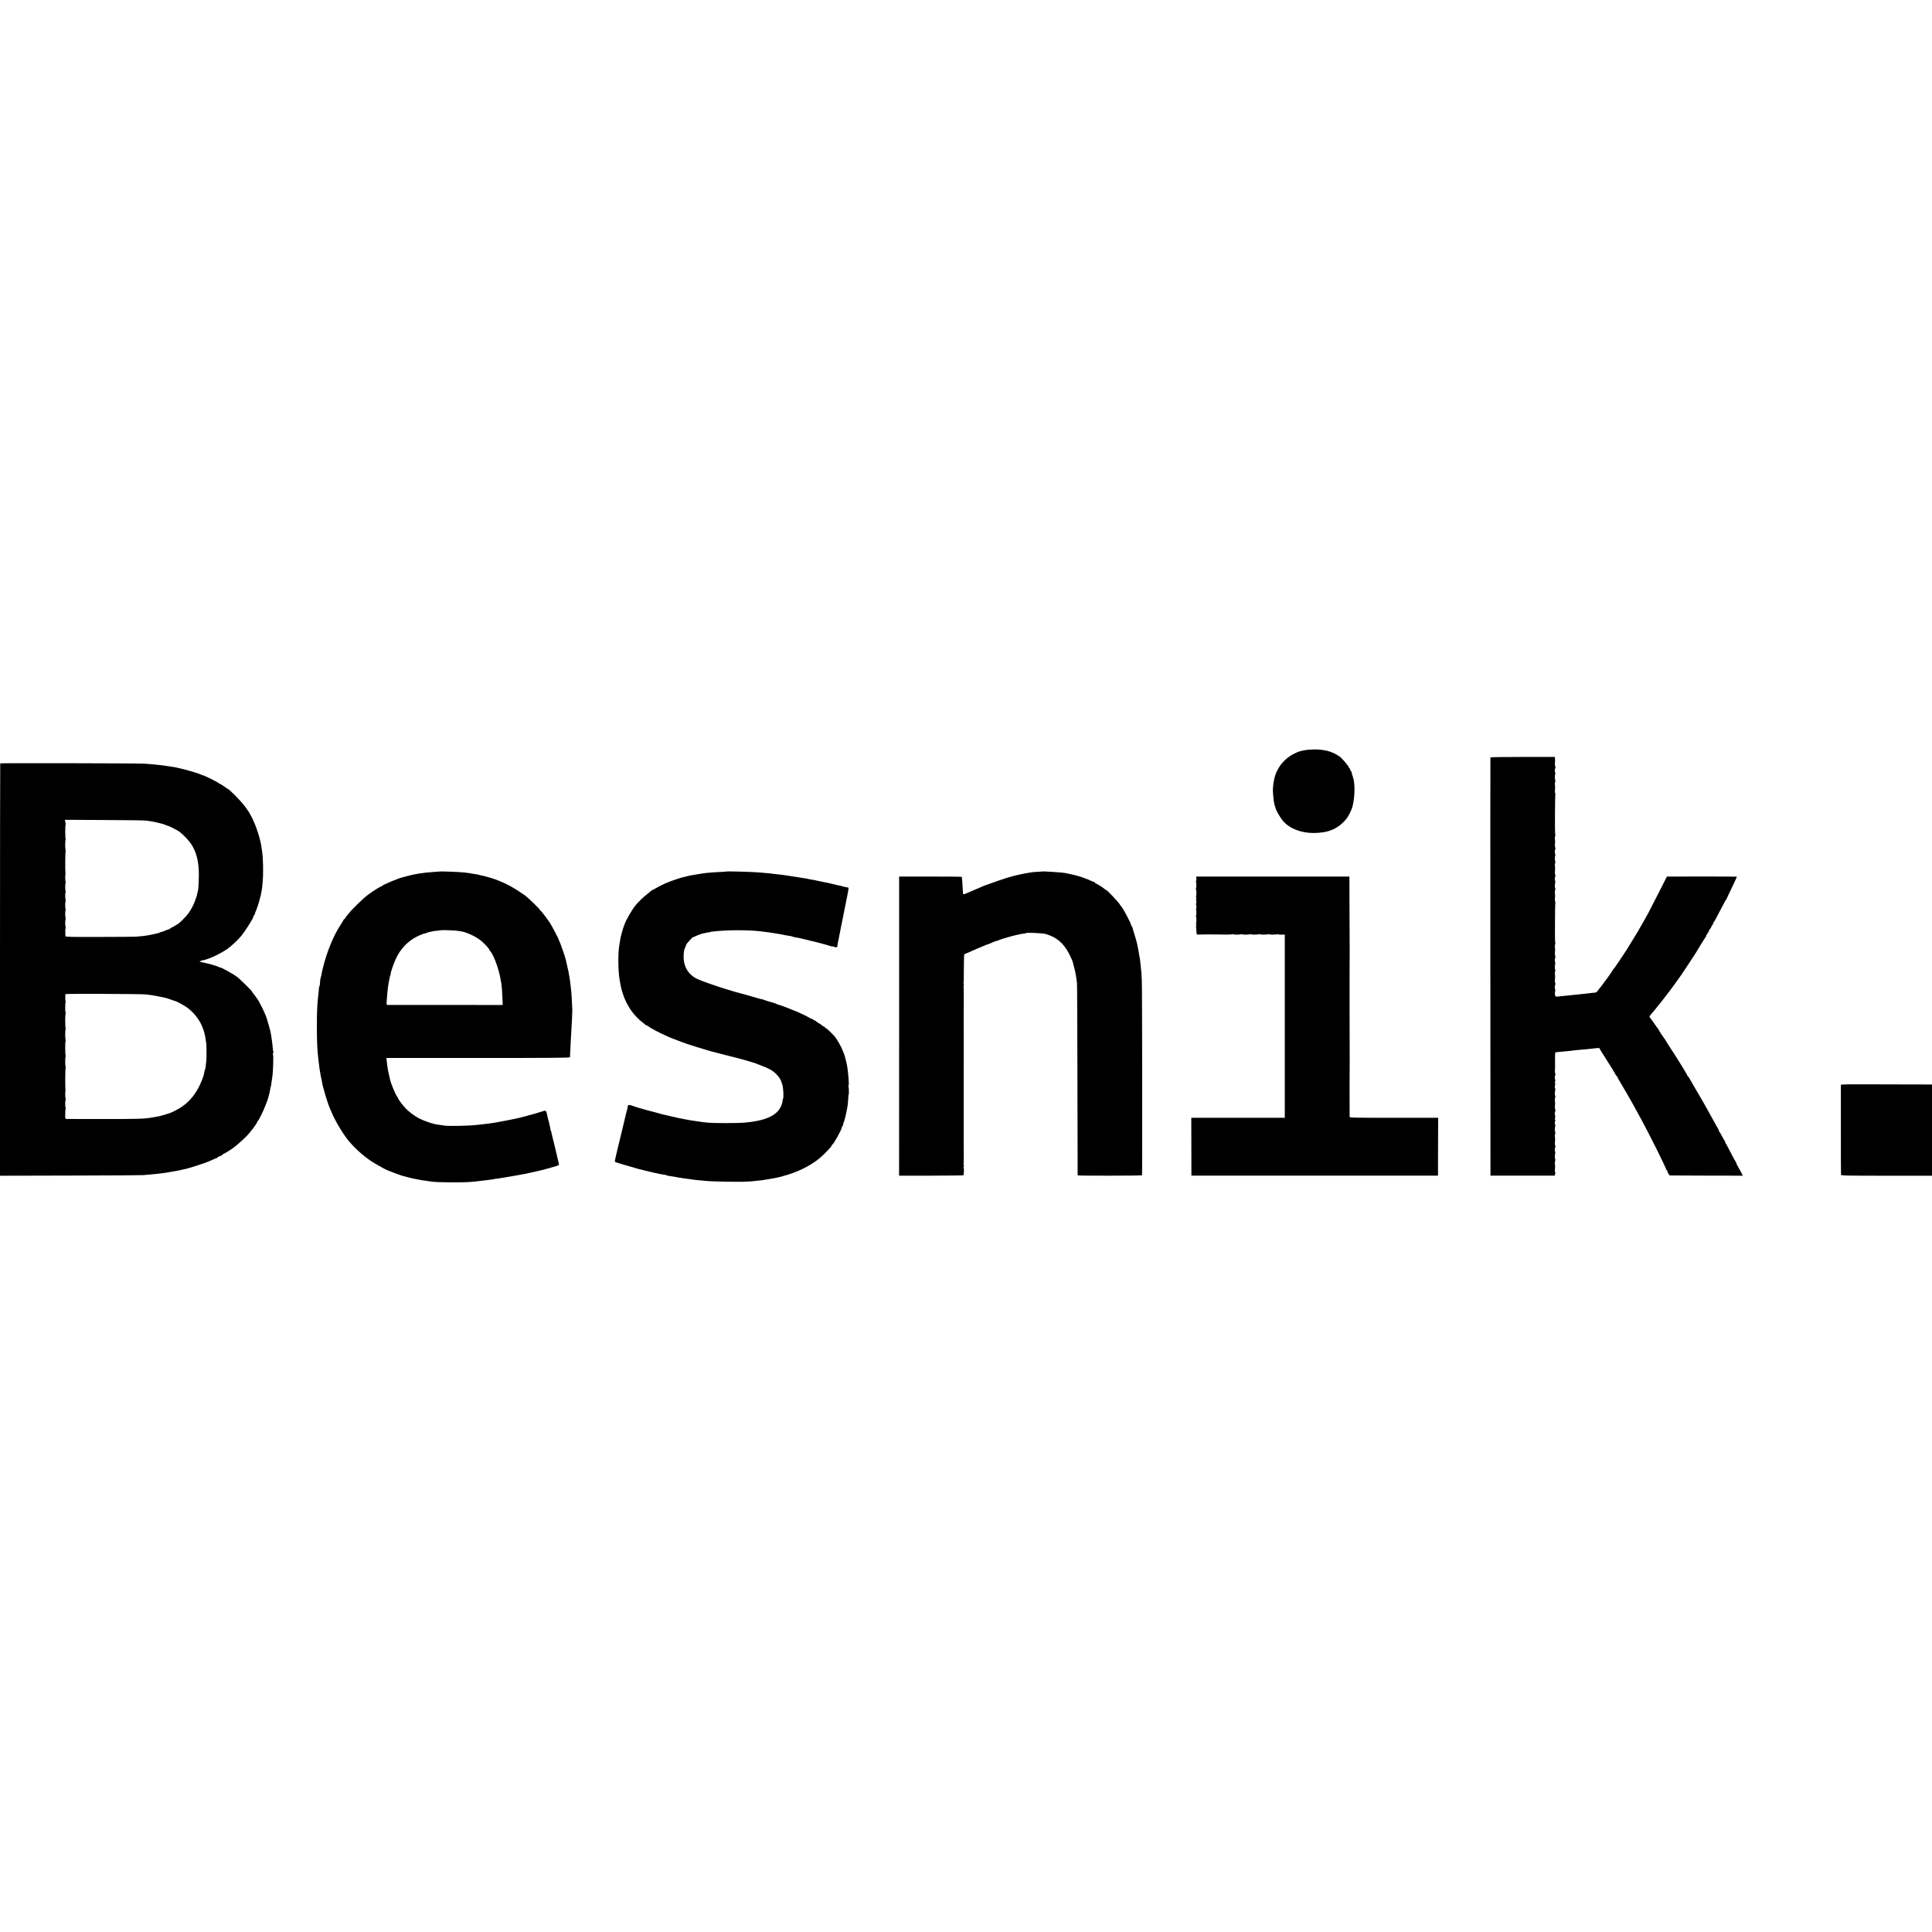 <?xml version="1.0" standalone="no"?>
<!DOCTYPE svg PUBLIC "-//W3C//DTD SVG 20010904//EN"
 "http://www.w3.org/TR/2001/REC-SVG-20010904/DTD/svg10.dtd">
<svg version="1.0" xmlns="http://www.w3.org/2000/svg"
 width="3424pt" height="3424pt" viewBox="0 0 3424 3424"
 preserveAspectRatio="xMidYMid meet">
<g transform="translate(0,3424) scale(0.1,-0.1)"
fill="#000000" stroke="none">
<path d="M23130 20945 c-74 -13 -101 -20 -150 -41 -187 -80 -320 -223 -383
-414 -16 -47 -37 -174 -37 -225 0 -16 0 -37 -1 -45 0 -27 10 -144 16 -175 13
-71 18 -91 23 -100 4 -5 8 -19 9 -30 6 -34 84 -168 129 -222 118 -138 324
-218 554 -216 258 3 425 75 569 248 34 40 87 143 106 206 45 147 54 410 17
524 -3 11 -7 23 -8 28 -1 4 -3 9 -4 12 -4 8 -7 17 -15 53 -4 17 -11 32 -16 32
-5 0 -9 9 -9 20 0 11 -4 20 -10 20 -5 0 -10 5 -10 11 0 27 -158 209 -182 209
-4 0 -13 6 -20 13 -23 22 -139 72 -193 82 -98 19 -140 23 -225 23 -52 -1 -124
-6 -160 -13z"/>
<path d="M26414 20815 c-2 -5 -2 -1675 -1 -3710 l2 -3700 569 0 570 0 7 27 c4
16 4 30 0 32 -4 3 -6 24 -4 48 5 57 5 57 0 101 -3 20 -2 39 2 42 6 3 7 50 1
50 -6 0 -5 65 1 87 4 14 5 29 1 32 -7 8 -10 59 -3 71 8 14 9 45 1 50 -3 2 -5
23 -3 47 5 57 5 57 0 101 -3 20 -2 39 2 42 6 3 7 50 1 50 -6 0 -5 65 1 87 4
14 5 29 1 32 -9 10 -9 60 0 73 5 6 5 14 -1 17 -6 4 -6 18 -1 35 4 16 6 32 2
35 -7 8 -10 59 -3 71 8 14 9 45 1 50 -3 2 -5 23 -3 47 5 57 5 57 0 101 -3 20
-2 39 2 42 6 3 7 50 1 50 -6 0 -5 65 1 87 4 14 5 29 1 32 -9 10 -9 60 0 73 5
6 5 14 -1 17 -6 4 -6 18 -1 35 4 16 6 32 2 35 -7 8 -10 59 -3 71 8 14 9 45 1
50 -3 2 -5 23 -3 47 2 24 4 50 3 58 -3 88 -1 253 3 256 5 5 58 12 152 19 28 2
70 6 95 9 101 13 141 17 192 21 29 2 80 7 112 10 32 4 77 8 100 10 23 2 41 4
41 5 0 1 21 3 47 5 26 2 47 1 45 -3 -1 -4 15 -32 35 -62 20 -30 65 -102 101
-160 36 -58 82 -130 101 -160 19 -31 40 -68 47 -83 7 -15 16 -27 21 -27 4 0 8
-5 8 -10 0 -6 18 -39 39 -73 21 -34 81 -136 133 -227 92 -160 120 -210 188
-335 18 -33 45 -82 60 -110 144 -263 450 -877 450 -903 0 -7 5 -12 10 -12 6 0
10 -6 10 -13 0 -26 32 -77 48 -79 9 0 303 -2 654 -3 l636 -1 -50 95 c-28 53
-55 102 -60 109 -6 6 -7 12 -4 12 4 0 -1 12 -11 28 -11 15 -33 54 -50 87 -17
33 -52 100 -78 150 -25 49 -51 95 -57 102 -6 7 -7 13 -3 13 5 0 1 8 -7 18 -8
9 -32 51 -53 92 -21 41 -43 78 -49 82 -6 4 -8 8 -4 8 7 0 0 13 -54 108 -11 20
-37 67 -57 103 -20 37 -52 95 -72 130 -20 35 -47 84 -61 109 -48 86 -67 118
-169 291 -56 96 -107 184 -113 196 -6 13 -14 23 -18 23 -5 0 -8 4 -8 9 0 5
-28 54 -62 110 -35 56 -67 109 -73 119 -21 36 -139 221 -196 307 -32 50 -62
97 -66 105 -4 8 -9 17 -12 20 -13 11 -111 161 -111 170 0 4 -3 10 -8 12 -4 2
-36 46 -71 98 -36 52 -69 98 -74 101 -13 9 -6 20 79 118 57 67 190 236 265
336 41 55 78 104 82 110 5 5 35 48 68 95 32 47 64 91 69 97 6 7 55 81 110 165
55 84 104 158 108 164 5 5 53 84 108 175 54 90 103 167 109 171 5 4 6 8 1 8
-5 0 -3 7 4 15 17 21 49 76 56 98 4 9 9 17 13 17 4 0 13 16 20 35 7 19 17 35
22 35 5 0 9 9 9 19 0 11 4 22 9 26 6 3 16 18 24 33 7 15 32 61 54 102 22 41
62 118 89 170 27 52 53 98 57 101 5 3 9 9 8 12 0 4 42 92 93 197 51 105 90
192 87 193 -3 2 -283 3 -623 3 l-616 -1 -145 -285 c-79 -157 -161 -316 -182
-355 -45 -84 -141 -254 -155 -275 -5 -8 -19 -32 -30 -53 -11 -20 -63 -105
-115 -188 -52 -84 -95 -154 -95 -156 0 -2 -5 -9 -11 -16 -6 -7 -38 -55 -72
-107 -33 -52 -64 -97 -67 -100 -3 -3 -19 -26 -35 -52 -17 -27 -33 -48 -37 -48
-5 0 -8 -4 -8 -10 0 -8 -119 -178 -157 -225 -5 -5 -20 -26 -33 -45 -13 -19
-32 -44 -42 -54 -10 -11 -28 -35 -41 -53 -12 -18 -31 -33 -42 -34 -41 -3 -70
-6 -220 -24 -16 -2 -59 -6 -95 -10 -124 -12 -155 -16 -195 -20 -55 -6 -113
-12 -160 -16 -37 -4 -40 -2 -46 30 -4 18 -3 46 1 61 5 16 6 31 2 34 -7 8 -10
59 -3 71 8 14 9 45 1 50 -3 2 -5 23 -3 47 5 57 5 57 0 101 -3 20 -2 39 2 42 6
3 7 50 1 50 -6 0 -5 65 1 87 4 14 5 29 1 32 -7 8 -10 59 -3 71 8 14 9 45 1 50
-3 2 -5 23 -3 47 5 57 5 57 0 101 -3 20 -2 39 2 42 6 3 7 36 1 55 -5 16 -1
691 4 699 4 5 3 12 -2 15 -5 3 -7 24 -5 48 5 57 5 57 0 101 -3 20 -2 39 2 42
6 3 7 50 1 50 -6 0 -5 65 1 87 4 14 5 29 1 32 -7 8 -10 59 -3 71 8 14 9 45 1
50 -3 2 -5 23 -3 47 5 57 5 57 0 101 -3 20 -2 39 2 42 6 3 7 50 1 50 -6 0 -5
65 1 87 4 14 5 29 1 32 -7 8 -10 59 -3 71 8 14 9 45 1 50 -3 2 -5 23 -3 47 5
57 5 57 0 101 -3 20 -2 39 2 42 6 3 7 36 1 55 -5 16 -1 691 4 699 4 5 3 12 -2
15 -5 3 -7 24 -5 48 5 57 5 57 0 101 -3 20 -2 39 2 42 6 3 7 50 1 50 -6 0 -5
65 1 87 4 14 5 29 1 32 -7 8 -10 59 -3 71 8 14 9 45 1 50 -3 2 -5 23 -3 47 4
50 4 55 1 88 l-3 25 -569 0 c-380 0 -569 -3 -572 -10z"/>
<path d="M4 20711 c-2 -2 -4 -1648 -4 -3656 l0 -3652 1243 3 c683 1 1267 5
1297 8 30 2 87 7 125 11 86 7 166 16 260 29 17 2 59 9 95 16 36 7 74 13 85 15
40 6 91 16 145 30 30 8 66 16 80 19 24 4 290 90 320 103 8 3 17 7 20 8 23 8
54 21 108 46 34 16 65 28 68 28 4 0 10 4 14 11 4 6 13 13 21 14 25 5 69 29 69
38 0 4 4 8 10 8 12 0 132 74 179 110 99 76 226 193 273 251 14 19 36 45 47 59
11 14 24 30 29 35 24 30 72 105 72 113 0 5 6 14 13 20 18 15 100 184 132 272
15 41 31 84 36 95 5 11 11 30 14 43 2 13 7 32 10 42 7 21 14 52 22 95 8 46 11
60 13 60 2 0 5 21 14 91 4 28 8 60 11 72 14 75 25 391 13 398 -4 3 -3 15 2 28
5 13 7 26 4 29 -2 2 -7 26 -9 53 -10 101 -16 154 -26 211 -6 32 -12 69 -14 83
-3 19 -50 187 -69 245 -29 91 -134 303 -178 360 -65 84 -88 116 -88 121 0 9
-220 223 -256 250 -74 54 -304 182 -304 168 0 -2 -12 2 -27 10 -38 19 -159 54
-263 76 -83 17 -84 18 -55 29 17 7 39 14 50 15 11 1 27 5 35 8 8 4 40 14 70
24 71 23 244 112 312 161 79 56 186 156 256 239 57 68 190 276 208 324 1 3 5
15 9 28 4 12 12 22 18 22 6 0 8 3 4 6 -3 4 0 18 7 33 19 36 74 202 81 241 3
19 8 36 10 40 2 4 7 22 10 41 3 19 8 48 12 64 3 17 7 39 8 50 1 11 6 61 10
110 14 147 9 405 -10 535 -3 19 -7 51 -10 70 -19 146 -95 383 -168 525 -29 55
-55 105 -60 110 -4 6 -33 46 -64 90 -64 90 -285 315 -309 315 -2 0 -32 20 -66
45 -34 25 -67 45 -74 45 -7 0 -14 4 -16 9 -4 12 -263 141 -283 141 -4 0 -21 6
-38 14 -105 45 -399 124 -527 140 -19 3 -51 7 -70 10 -47 8 -116 16 -165 21
-22 2 -61 6 -87 9 -26 3 -100 9 -165 12 -129 7 -2532 12 -2539 5z m2586 -1014
c14 -3 48 -8 75 -11 64 -7 257 -55 269 -67 6 -5 17 -9 25 -9 20 0 187 -83 225
-113 65 -49 166 -156 205 -216 94 -147 135 -311 135 -541 -1 -148 -9 -284 -19
-299 -2 -4 -7 -23 -10 -42 -3 -19 -9 -43 -14 -54 -4 -11 -14 -38 -21 -60 -19
-63 -78 -175 -122 -234 -53 -70 -162 -177 -198 -194 -8 -4 -28 -16 -45 -27
-16 -11 -42 -25 -57 -31 -16 -6 -28 -16 -28 -22 0 -6 -3 -8 -6 -4 -3 3 -35 -8
-70 -23 -35 -16 -64 -27 -64 -24 0 2 -9 0 -21 -6 -11 -6 -28 -13 -37 -15 -9
-1 -35 -8 -57 -14 -22 -5 -53 -13 -70 -15 -16 -3 -41 -8 -55 -11 -44 -9 -113
-17 -165 -20 -27 -2 -50 -4 -50 -5 0 -2 -282 -4 -627 -5 -564 -1 -628 0 -629
14 -4 69 -3 134 3 137 4 3 4 15 0 27 -9 26 -8 124 1 133 3 3 3 16 -1 28 -9 25
-8 123 0 132 4 3 3 16 -1 28 -8 25 -7 123 2 132 3 3 3 16 -1 28 -9 25 -8 123
0 132 4 3 3 16 -1 28 -8 25 -7 123 2 132 3 3 3 16 -1 28 -7 18 -8 113 -2 134
1 4 1 12 0 17 -6 26 -4 377 2 381 4 3 4 15 0 27 -9 27 -8 174 1 183 4 4 4 11
0 17 -9 15 -9 248 0 254 4 2 5 8 2 13 -3 5 -7 23 -9 40 l-4 31 707 -4 c388 -2
717 -6 731 -10z m-16 -3080 c117 -13 158 -20 266 -42 104 -21 116 -24 147 -36
16 -6 30 -10 33 -11 3 0 20 -6 39 -14 18 -8 37 -14 42 -14 20 0 167 -80 218
-118 157 -118 264 -280 307 -464 2 -10 6 -28 9 -40 3 -13 8 -41 10 -63 2 -22
5 -40 6 -40 9 0 13 -259 5 -340 -12 -115 -14 -130 -24 -155 -5 -14 -10 -28
-10 -33 -4 -64 -67 -226 -128 -326 -101 -169 -217 -277 -383 -361 -46 -23 -88
-43 -95 -45 -6 -1 -18 -5 -26 -8 -20 -8 -108 -34 -145 -43 -44 -11 -47 -11
-85 -18 -19 -3 -46 -8 -60 -10 -140 -25 -236 -28 -885 -28 -341 0 -629 1 -640
1 -18 1 -20 8 -19 86 0 47 3 88 7 91 3 3 2 16 -2 28 -8 25 -7 123 2 132 3 3 3
16 -1 28 -7 18 -8 113 -2 134 1 4 1 12 0 17 -6 26 -4 377 2 381 4 3 4 15 0 27
-9 27 -8 174 1 183 4 4 4 11 0 17 -9 14 -10 248 -1 253 4 3 4 15 0 27 -9 27
-8 174 1 183 4 4 4 11 0 17 -9 14 -10 248 -1 253 4 3 4 15 0 27 -9 27 -8 169
1 184 4 7 4 14 0 16 -6 4 -8 72 -4 129 1 9 1337 3 1415 -5z"/>
<path d="M7787 18794 c-1 -1 -51 -4 -112 -8 -157 -9 -350 -40 -465 -74 -30 -8
-60 -17 -66 -18 -68 -12 -374 -140 -374 -156 0 -4 -6 -8 -13 -8 -17 0 -145
-80 -237 -149 -77 -57 -279 -252 -340 -330 -19 -24 -41 -50 -47 -57 -7 -7 -13
-18 -13 -24 0 -6 -7 -13 -15 -16 -8 -4 -15 -10 -15 -14 0 -5 -19 -37 -42 -72
-138 -206 -254 -489 -332 -808 -9 -36 -17 -79 -19 -95 -2 -17 -7 -36 -11 -43
-6 -10 -16 -86 -19 -144 -1 -10 -4 -18 -7 -18 -3 0 -5 -10 -6 -22 0 -13 -4
-52 -8 -88 -24 -204 -30 -312 -30 -595 0 -284 6 -421 28 -600 2 -16 7 -57 11
-90 7 -68 10 -83 21 -140 4 -22 9 -49 10 -60 1 -11 3 -21 4 -22 3 -4 5 -11 15
-68 4 -27 10 -54 11 -60 2 -5 12 -44 23 -85 24 -93 78 -265 96 -305 8 -16 28
-64 45 -105 68 -162 214 -402 317 -520 132 -151 291 -287 438 -374 87 -52 215
-122 225 -123 3 0 23 -8 45 -18 46 -19 193 -74 215 -80 8 -2 51 -13 95 -25 44
-12 91 -24 105 -26 14 -2 45 -9 70 -14 57 -12 104 -20 155 -26 22 -2 56 -7 75
-11 71 -12 171 -16 400 -17 247 -1 336 4 525 29 22 3 60 7 85 10 67 8 102 13
130 19 14 4 44 8 67 10 23 3 66 9 95 15 29 5 71 13 93 16 22 3 67 10 100 17
33 6 69 12 80 14 11 1 20 3 20 4 0 1 9 3 20 4 46 7 101 17 118 22 11 3 29 7
40 9 12 2 63 13 112 25 50 12 98 23 108 25 10 2 27 7 37 10 10 3 27 8 37 10
10 2 50 13 88 25 39 12 75 22 80 24 44 11 55 19 50 36 -3 10 -8 31 -10 46 -3
16 -32 139 -65 274 -34 135 -62 253 -63 263 -1 9 -5 17 -10 17 -4 0 -6 4 -3 9
3 4 1 23 -4 42 -6 19 -13 48 -15 64 -3 17 -9 41 -14 55 -5 14 -15 53 -21 87
-18 91 -25 98 -80 79 -77 -25 -214 -65 -240 -70 -14 -2 -26 -5 -27 -7 -2 -1
-6 -2 -10 -4 -5 -1 -20 -5 -34 -9 -14 -4 -34 -9 -45 -11 -10 -2 -20 -4 -21 -5
-3 -3 -3 -3 -58 -15 -22 -4 -44 -9 -50 -11 -18 -5 -309 -62 -350 -68 -104 -17
-159 -24 -230 -31 -27 -3 -68 -7 -90 -10 -153 -18 -503 -26 -590 -13 -27 4
-70 10 -95 14 -25 3 -53 7 -62 10 -9 3 -25 7 -36 9 -50 9 -203 66 -257 95 -83
45 -183 120 -237 178 -58 62 -138 170 -138 187 0 7 -4 15 -9 17 -17 6 -111
228 -126 298 -2 8 -10 44 -19 80 -8 36 -18 83 -22 104 -3 21 -7 47 -9 58 -2
11 -7 48 -10 84 l-7 64 1626 0 c1294 0 1626 3 1627 13 0 13 5 101 14 277 6
110 9 160 21 375 4 72 7 153 7 180 -1 79 -18 370 -23 370 -1 0 -3 20 -5 45 -5
59 -20 163 -31 220 -3 14 -7 39 -10 55 -3 17 -14 66 -25 110 -10 44 -21 89
-23 101 -8 40 -98 299 -112 322 -8 12 -12 22 -9 22 8 0 -129 261 -167 316 -65
95 -150 204 -166 214 -10 5 -13 10 -9 10 15 0 -215 221 -265 255 -159 108
-217 143 -306 188 -90 45 -211 94 -272 112 -8 2 -40 11 -70 20 -81 23 -92 26
-123 31 -16 2 -32 6 -37 9 -4 3 -25 7 -46 10 -22 3 -50 7 -64 10 -14 3 -43 8
-65 11 -22 3 -56 7 -75 10 -68 10 -445 25 -453 18z m308 -1049 c28 -4 60 -9
72 -10 91 -12 259 -89 348 -159 57 -44 155 -148 155 -164 0 -5 9 -17 19 -29
61 -65 159 -337 185 -513 3 -19 8 -45 10 -57 8 -36 17 -160 21 -275 l4 -108
-37 -1 c-46 0 -1968 0 -2001 1 -23 0 -23 0 -16 93 4 50 8 106 10 122 2 17 6
55 9 85 3 30 11 78 16 105 6 28 13 63 16 79 2 16 9 37 14 46 5 10 7 20 4 22
-7 8 52 180 89 261 83 178 204 308 369 395 52 27 137 60 163 63 6 1 18 5 27
10 9 5 34 12 55 15 21 3 41 8 44 10 3 2 37 6 75 9 38 4 70 8 71 9 5 5 233 -2
278 -9z"/>
<path d="M12866 18793 c-1 -1 -51 -5 -112 -7 -60 -2 -109 -5 -109 -6 0 0 -27
-3 -60 -5 -91 -7 -161 -17 -355 -51 -14 -3 -43 -10 -65 -16 -22 -5 -49 -12
-60 -15 -24 -5 -35 -8 -55 -15 -8 -3 -53 -18 -100 -33 -107 -35 -224 -87 -318
-142 -41 -24 -77 -43 -82 -43 -5 0 -10 -4 -12 -8 -1 -4 -31 -29 -66 -56 -60
-46 -151 -132 -200 -190 -69 -82 -179 -272 -207 -357 -4 -13 -8 -26 -10 -29
-11 -26 -17 -45 -35 -112 -24 -87 -25 -95 -34 -158 -3 -25 -8 -56 -11 -69 -24
-126 -21 -451 6 -606 10 -59 12 -71 24 -130 7 -41 55 -185 68 -210 6 -11 12
-22 12 -25 2 -15 62 -123 96 -172 51 -75 141 -170 204 -216 27 -20 52 -40 53
-44 2 -5 9 -8 16 -8 7 0 21 -8 32 -17 32 -28 196 -116 314 -167 36 -16 79 -34
95 -42 17 -7 66 -26 110 -42 44 -16 89 -33 100 -38 11 -4 23 -8 28 -9 4 -2 9
-4 12 -5 3 -1 8 -3 13 -5 4 -1 14 -4 22 -8 21 -8 328 -103 365 -113 42 -10 45
-11 48 -14 1 -1 9 -3 17 -5 26 -5 144 -36 175 -45 17 -5 89 -24 160 -41 72
-17 150 -37 175 -44 125 -35 237 -68 255 -75 11 -4 58 -22 105 -40 145 -55
212 -92 271 -150 62 -60 91 -109 115 -197 19 -68 25 -232 10 -252 -6 -8 -9
-16 -7 -18 8 -8 -12 -80 -35 -125 -79 -156 -283 -244 -639 -274 -120 -11 -550
-11 -650 -1 -82 8 -100 11 -170 22 -22 3 -53 8 -70 10 -16 2 -45 6 -62 9 -18
3 -48 8 -65 12 -96 16 -215 41 -373 80 -36 9 -71 17 -78 18 -7 2 -19 5 -27 8
-8 3 -71 20 -140 38 -69 17 -132 34 -140 38 -8 3 -19 6 -25 7 -17 2 -159 46
-180 55 -40 18 -85 22 -86 8 0 -7 -2 -20 -4 -28 -2 -8 -6 -25 -9 -38 -3 -13
-8 -32 -11 -42 -3 -10 -8 -27 -10 -37 -2 -10 -19 -85 -39 -166 -20 -82 -38
-158 -41 -170 -2 -12 -11 -49 -20 -82 -8 -33 -17 -69 -19 -80 -2 -11 -9 -40
-16 -65 -7 -25 -14 -54 -16 -65 -2 -11 -15 -65 -28 -120 -14 -55 -22 -103 -18
-106 8 -7 180 -60 272 -84 36 -9 74 -21 85 -25 21 -9 341 -87 385 -94 14 -3
26 -5 28 -7 4 -3 117 -22 117 -19 0 1 13 -4 29 -10 17 -6 48 -13 70 -15 23 -2
48 -6 56 -8 33 -8 135 -25 190 -32 14 -1 44 -5 68 -9 108 -16 130 -18 172 -22
25 -2 63 -6 85 -8 153 -20 718 -28 860 -13 39 4 95 10 125 13 56 5 70 7 170
24 82 14 124 22 135 24 6 2 28 7 50 11 55 12 54 12 60 15 3 1 8 3 13 4 250 65
475 173 649 312 71 56 223 214 223 230 0 7 4 14 8 16 27 11 172 273 172 310 0
10 4 18 10 18 5 0 9 3 8 8 -2 9 13 63 21 77 3 6 6 15 7 20 1 6 9 37 18 70 8
33 18 78 21 100 3 22 8 46 10 52 6 18 19 141 19 190 1 24 3 43 6 43 8 0 4 135
-3 147 -4 7 -4 14 1 17 4 2 7 22 5 43 -1 21 -4 70 -7 110 -6 90 -26 227 -38
263 -3 8 -11 40 -18 70 -7 30 -17 62 -21 70 -4 8 -16 37 -25 63 -23 65 -106
209 -147 254 -53 59 -120 123 -149 141 -16 9 -28 20 -28 24 0 4 -6 8 -14 8 -8
0 -16 3 -18 8 -5 11 -66 52 -78 52 -5 0 -10 5 -10 10 0 6 -7 10 -15 10 -8 0
-15 5 -15 10 0 6 -5 10 -11 10 -6 0 -24 9 -40 21 -16 11 -29 17 -29 14 0 -3
-12 2 -27 12 -32 21 -133 71 -208 104 -92 39 -298 120 -314 122 -9 1 -22 6
-28 10 -7 5 -13 5 -13 0 0 -4 -4 -3 -8 2 -5 9 -63 31 -102 40 -38 9 -129 38
-142 45 -10 6 -25 10 -33 10 -9 0 -51 11 -93 24 -69 21 -350 100 -362 101 -3
0 -32 9 -65 19 -33 10 -89 28 -125 38 -153 46 -431 143 -499 176 -163 76 -251
224 -245 412 3 78 8 111 25 142 7 12 11 23 10 23 -1 0 3 13 9 30 9 24 123 149
125 136 0 -2 20 6 45 19 47 24 170 62 170 53 0 -3 6 -1 13 4 6 6 21 9 31 7 11
-1 25 0 30 4 12 7 21 9 91 16 235 25 588 26 805 1 124 -14 210 -26 280 -39 14
-3 41 -8 60 -10 48 -8 92 -16 110 -21 8 -2 38 -7 65 -11 28 -3 58 -10 67 -15
9 -5 21 -9 25 -8 4 1 10 0 13 -1 8 -3 44 -10 72 -14 15 -3 36 -7 47 -11 11 -3
28 -7 38 -9 10 -2 36 -9 58 -14 22 -6 51 -13 65 -16 56 -11 308 -78 341 -91
20 -8 39 -11 43 -8 3 3 11 2 18 -4 7 -5 25 -10 41 -11 22 -1 27 3 28 21 0 12
2 29 4 37 2 8 6 31 10 50 3 19 10 53 15 75 5 22 11 54 14 70 3 17 8 41 11 55
3 14 8 39 10 55 3 17 8 37 10 45 2 8 7 29 9 45 3 17 22 109 41 205 20 96 38
184 39 195 2 11 6 34 10 50 7 35 11 54 21 113 5 34 4 42 -9 43 -9 1 -19 2 -23
4 -5 1 -26 5 -48 10 -22 4 -44 11 -50 14 -5 4 -17 7 -25 6 -8 -1 -26 3 -40 8
-20 7 -202 47 -370 81 -14 3 -35 7 -46 10 -12 2 -39 7 -60 10 -22 4 -46 9 -54
11 -8 3 -31 7 -50 9 -19 2 -75 11 -125 20 -49 8 -108 17 -130 20 -22 3 -51 8
-65 10 -33 6 -97 14 -168 21 -76 8 -117 13 -117 15 0 1 -27 3 -60 5 -33 3 -82
7 -110 10 -116 12 -610 27 -619 18z"/>
<path d="M18457 18794 c-1 -2 -34 -4 -72 -5 -38 -1 -87 -6 -109 -10 -23 -4
-57 -9 -76 -12 -44 -6 -272 -57 -283 -64 -4 -2 -18 -6 -30 -9 -28 -5 -289 -93
-372 -125 -33 -13 -62 -24 -65 -24 -10 -3 -46 -17 -75 -31 -16 -7 -64 -28
-105 -45 -41 -17 -99 -42 -128 -55 -74 -34 -77 -32 -78 29 -1 66 -15 250 -19
257 -2 3 -252 5 -557 5 l-553 0 0 -2651 -1 -2650 567 0 c312 1 570 4 573 7 9
9 13 117 5 131 -4 6 -3 22 2 35 5 15 5 23 -2 23 -6 0 -7 5 -3 11 4 6 6 91 5
188 -1 97 -2 185 -2 196 0 25 0 1664 1 1685 0 39 0 257 0 270 0 8 0 71 -1 140
0 69 0 134 0 145 0 11 1 129 2 263 1 133 -1 245 -4 248 -3 3 -2 17 3 30 6 16
6 24 -1 24 -6 0 -7 5 -3 11 4 7 7 126 6 265 0 149 4 254 9 254 5 0 60 23 122
51 61 28 116 52 122 54 5 1 36 14 69 28 32 15 60 27 62 27 1 0 15 5 31 11 15
6 29 10 30 10 2 0 28 11 58 25 31 13 64 26 73 27 9 1 22 5 27 8 9 5 80 31 95
34 4 1 73 22 105 31 64 20 219 55 252 57 24 1 43 5 43 9 0 14 294 1 352 -15
192 -55 317 -161 416 -352 35 -68 62 -131 68 -159 2 -10 10 -42 18 -71 9 -28
18 -69 22 -91 3 -21 7 -41 9 -44 2 -3 6 -33 10 -65 4 -33 9 -71 12 -85 3 -14
7 -785 8 -1715 2 -929 3 -1693 4 -1696 2 -8 1135 -7 1141 2 6 9 3 3332 -4
3464 -4 97 -11 178 -21 260 -2 22 -7 63 -10 90 -3 28 -8 58 -11 67 -3 9 -7 32
-9 50 -4 31 -8 53 -21 116 -3 15 -7 34 -8 42 -5 28 -27 105 -58 205 -18 55
-31 103 -30 108 1 4 -2 7 -8 7 -5 0 -10 7 -10 15 0 36 -159 334 -190 355 -4 3
-9 10 -11 16 -12 32 -231 264 -250 264 -4 0 -14 6 -21 13 -24 24 -139 97 -153
97 -7 0 -15 7 -19 15 -3 8 -9 14 -13 13 -4 -1 -34 10 -65 25 -31 15 -60 27
-63 27 -4 0 -21 6 -38 14 -50 22 -154 53 -242 71 -44 9 -89 19 -100 21 -60 13
-420 36 -428 28z"/>
<path d="M21203 18668 c2 -21 -1 -38 -5 -38 -5 0 -6 -5 -3 -11 10 -15 9 -114
0 -130 -5 -7 -4 -14 1 -16 11 -4 10 -116 -2 -134 -4 -8 -3 -10 4 -5 9 5 9 0 2
-18 -5 -14 -5 -28 -1 -30 5 -3 5 -23 1 -44 -4 -21 -3 -49 2 -61 4 -13 4 -30
-2 -42 -6 -10 -7 -19 -3 -19 9 0 8 -104 -2 -119 -3 -6 -3 -11 2 -11 10 0 8
-114 -3 -131 -4 -8 -3 -10 4 -5 9 5 9 0 3 -17 -6 -14 -7 -28 -4 -31 3 -3 6
-32 6 -63 0 -32 4 -60 8 -63 4 -3 43 -4 86 -2 43 1 87 2 98 2 11 -1 54 -1 95
-1 41 1 91 1 110 0 130 -5 227 -3 238 5 7 5 12 5 12 0 0 -11 131 -11 148 0 7
4 12 4 12 -1 0 -10 132 -9 148 1 7 4 12 4 12 -1 0 -10 132 -9 148 1 7 4 12 4
12 -1 0 -10 132 -9 148 1 7 4 12 4 12 -1 0 -10 132 -9 148 1 7 4 12 3 12 -1 0
-5 27 -8 60 -7 l60 1 0 -1623 0 -1624 -828 0 -829 0 1 -512 1 -513 2185 0
2185 0 1 513 2 512 -784 0 c-740 0 -784 1 -785 18 -2 45 -1 988 1 997 1 6 1
15 0 20 -2 14 -3 1888 0 1900 1 6 1 15 0 20 -1 6 -2 305 -3 665 l-2 655 -1357
0 -1358 0 3 -37z"/>
<path d="M32670 15020 l-45 -5 0 -790 c-1 -434 1 -797 3 -806 3 -14 82 -16
808 -16 l804 0 0 809 0 808 -487 1 c-269 0 -612 1 -763 2 -151 1 -295 0 -320
-3z"/>
</g>
</svg>
